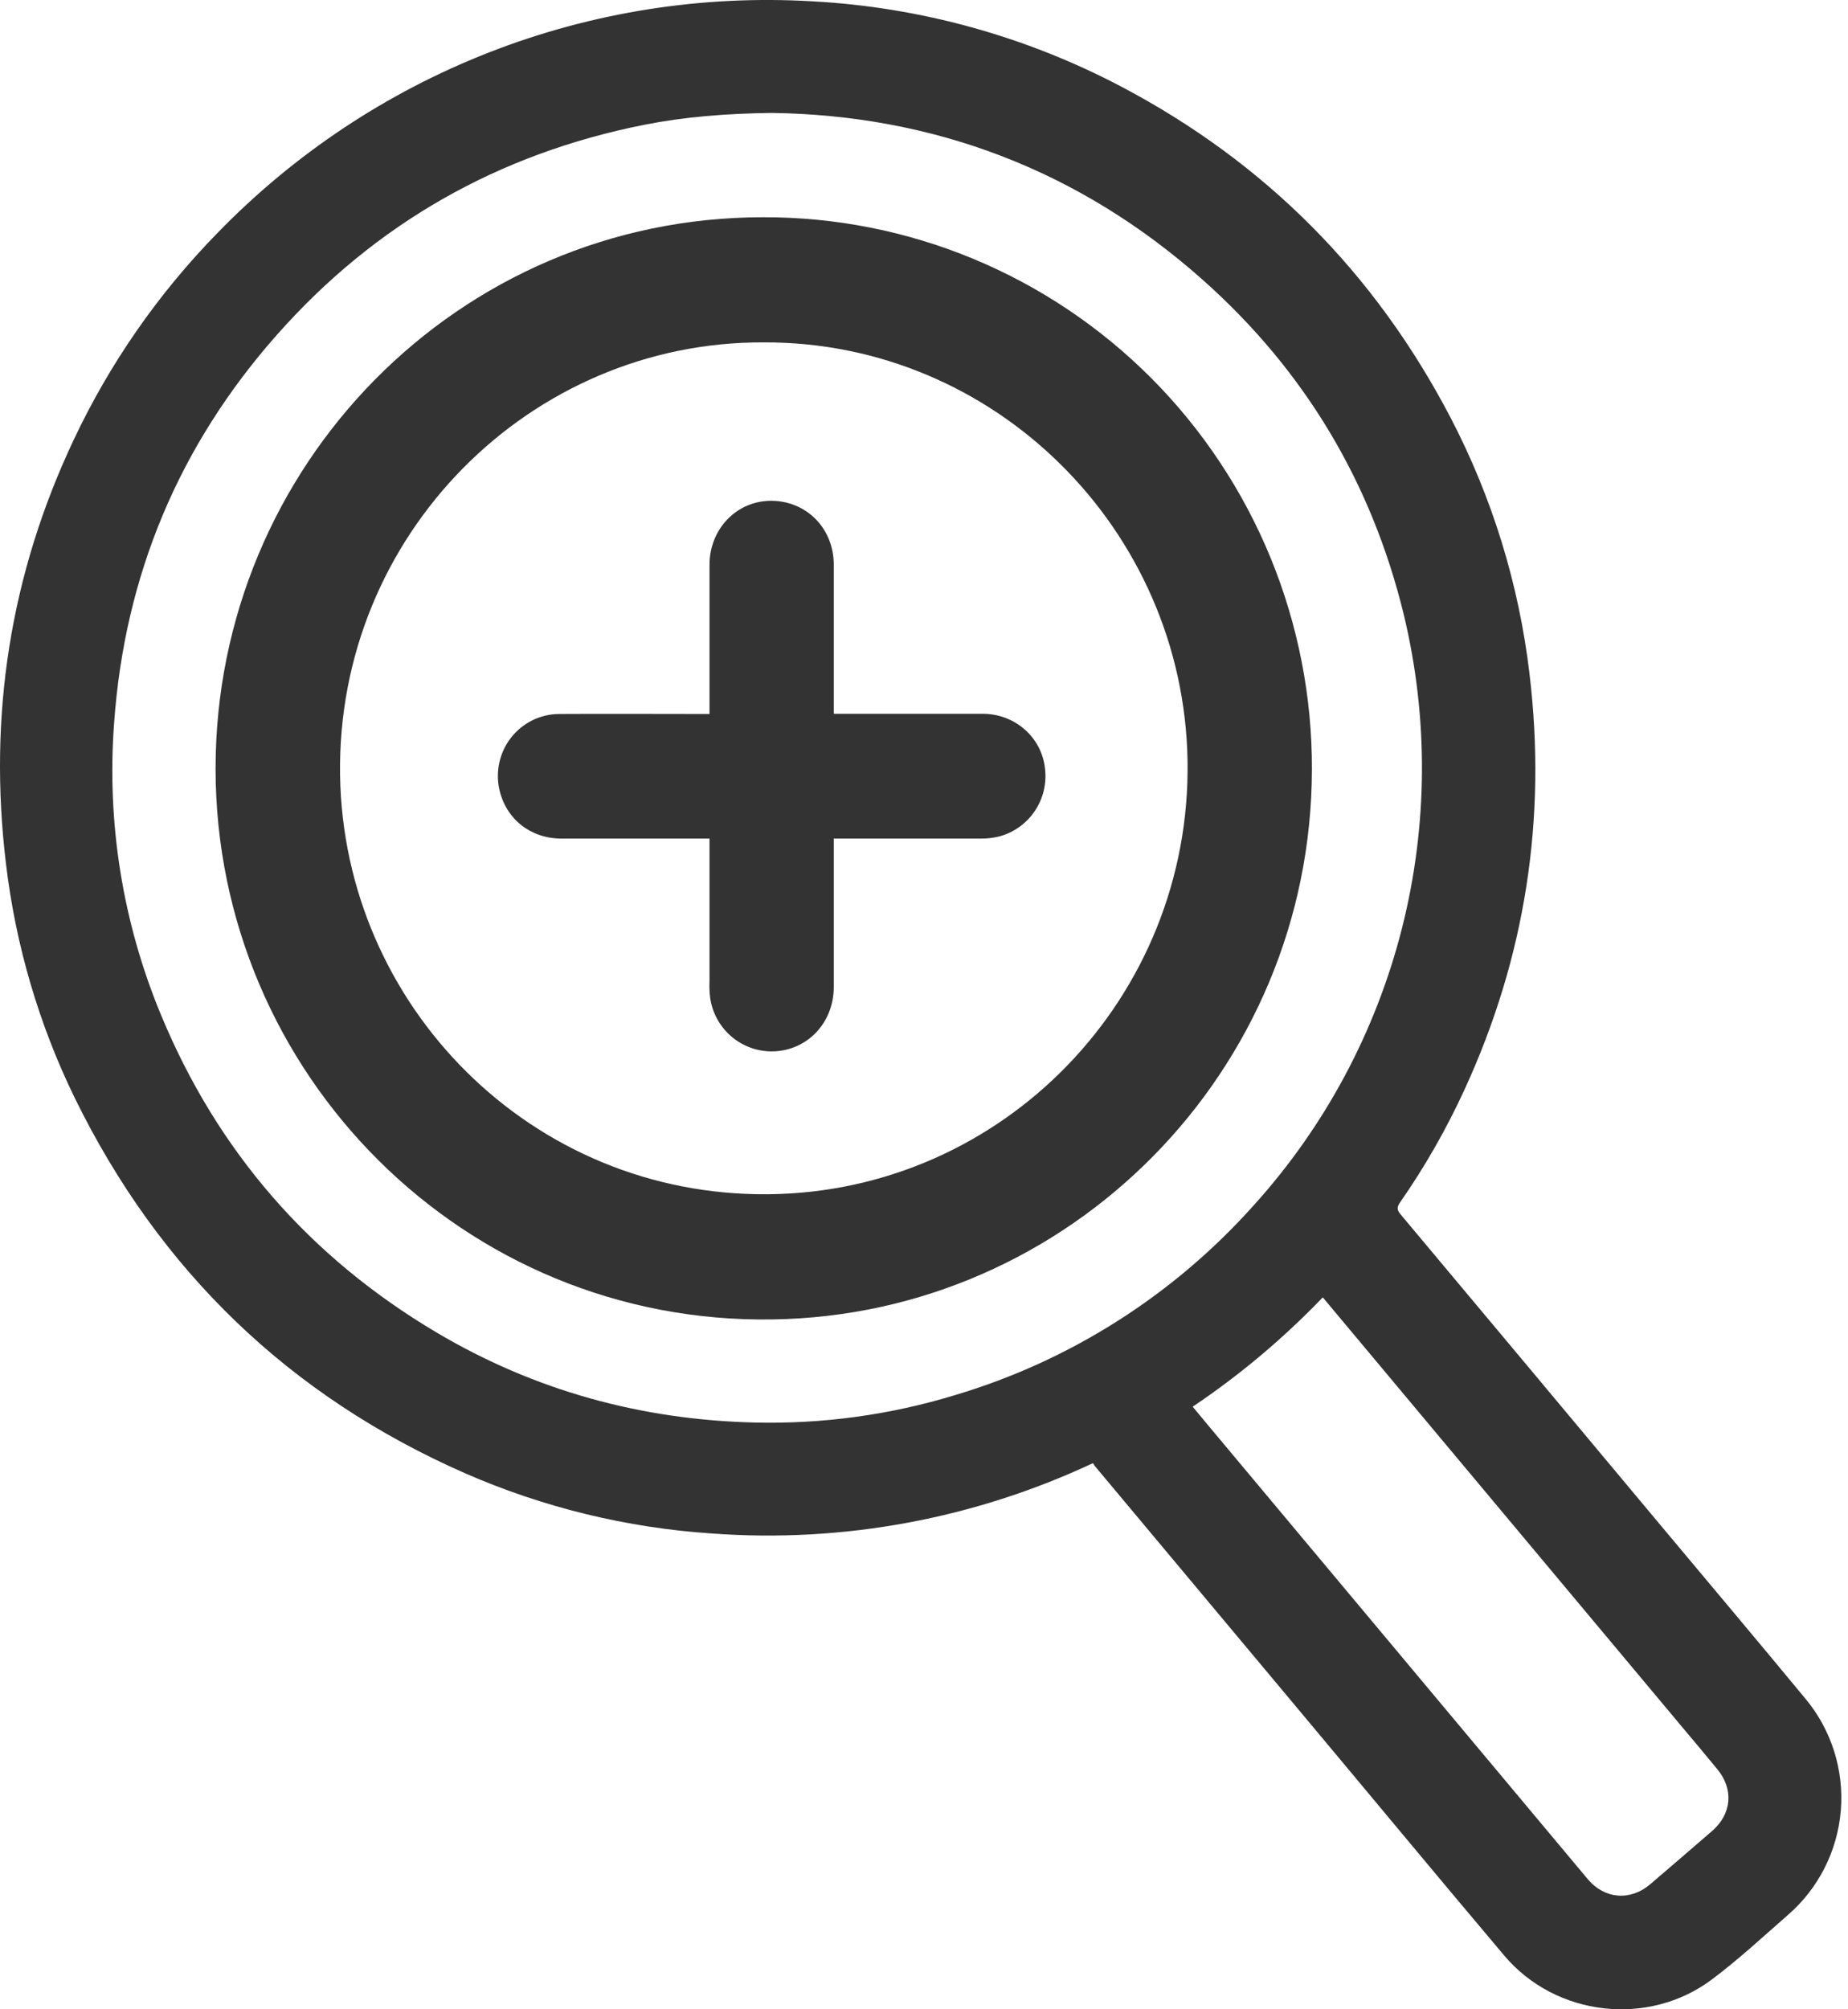 <svg width="46" height="50" viewBox="0 0 46 50" fill="none" xmlns="http://www.w3.org/2000/svg">
<path d="M27.206 36.409C24.245 37.797 20.981 38.4 17.723 38.16C15.606 38.02 13.53 37.514 11.584 36.665C7.212 34.744 3.971 31.629 1.86 27.321C0.967 25.488 0.388 23.516 0.148 21.488C-0.295 17.81 0.253 14.291 1.837 10.94C2.733 9.041 3.94 7.305 5.406 5.805C7.32 3.831 9.633 2.294 12.19 1.298C14.746 0.302 17.486 -0.129 20.223 0.033C22.91 0.178 25.534 0.903 27.917 2.159C31.496 4.046 34.226 6.791 36.107 10.393C37.143 12.379 37.809 14.539 38.072 16.767C38.504 20.361 37.972 23.808 36.461 27.1C36.007 28.09 35.466 29.038 34.843 29.931C34.772 30.038 34.772 30.106 34.853 30.207C37.015 32.786 39.174 35.367 41.33 37.949C42.534 39.389 43.745 40.825 44.941 42.272C45.587 43.047 45.903 44.046 45.821 45.054C45.738 46.061 45.264 46.996 44.502 47.655C43.882 48.197 43.277 48.759 42.618 49.253C41.033 50.447 38.724 50.18 37.444 48.664C35.708 46.608 33.991 44.535 32.265 42.473C30.594 40.474 28.922 38.475 27.249 36.477C27.233 36.455 27.219 36.432 27.206 36.409ZM19.199 2.81C18.062 2.826 17.037 2.907 16.028 3.107C12.406 3.828 9.344 5.56 6.892 8.333C4.457 11.085 3.101 14.316 2.84 17.998C2.655 20.474 3.054 22.96 4.006 25.252C5.413 28.65 7.709 31.285 10.858 33.153C13.299 34.602 15.955 35.331 18.784 35.399C20.473 35.44 22.158 35.209 23.774 34.716C26.639 33.863 29.212 32.228 31.208 29.993C32.977 28.037 34.242 25.675 34.894 23.114C35.545 20.552 35.562 17.87 34.944 15.3C34.143 12.007 32.474 9.221 29.952 6.976C26.86 4.222 23.217 2.863 19.199 2.81ZM32.926 32.284C31.947 33.305 30.861 34.217 29.688 35.005C29.842 35.191 29.983 35.362 30.125 35.531L39.519 46.758C39.938 47.259 40.583 47.313 41.081 46.885C41.593 46.447 42.104 46.008 42.613 45.567C43.106 45.142 43.161 44.529 42.749 44.028C42.451 43.666 42.148 43.304 41.847 42.947L32.926 32.284Z" fill="#333333"/>
<path d="M19.227 32.833C11.56 32.956 5.369 26.725 5.366 19.128C5.366 11.607 11.405 5.405 18.995 5.406C20.791 5.401 22.569 5.753 24.229 6.442C25.889 7.131 27.397 8.143 28.667 9.419C29.936 10.696 30.942 12.212 31.627 13.881C32.311 15.55 32.661 17.338 32.656 19.143C32.642 26.676 26.603 32.727 19.227 32.833ZM19.006 8.52C13.199 8.496 8.376 13.307 8.465 19.288C8.551 25.016 13.221 29.779 19.13 29.718C24.977 29.659 29.659 24.809 29.56 18.926C29.461 13.185 24.767 8.496 19.006 8.52Z" fill="#333333"/>
<path d="M20.754 17.762H20.984C22.143 17.762 23.302 17.762 24.459 17.762C25.262 17.762 25.922 18.342 26.011 19.114C26.059 19.492 25.968 19.875 25.753 20.189C25.539 20.504 25.218 20.728 24.849 20.82C24.703 20.854 24.554 20.87 24.404 20.868C23.269 20.868 22.135 20.868 21 20.868H20.754V21.085C20.754 22.244 20.754 23.403 20.754 24.562C20.754 25.416 20.146 26.095 19.326 26.159C18.936 26.189 18.549 26.069 18.243 25.824C17.937 25.578 17.735 25.226 17.678 24.837C17.66 24.699 17.655 24.561 17.661 24.422C17.661 23.3 17.661 22.177 17.661 21.055V20.868H17.438C16.285 20.868 15.133 20.868 13.98 20.868C13.209 20.868 12.601 20.386 12.433 19.659C12.381 19.434 12.38 19.2 12.43 18.975C12.479 18.749 12.579 18.538 12.721 18.356C12.864 18.174 13.044 18.027 13.251 17.925C13.457 17.823 13.683 17.769 13.913 17.767C15.084 17.76 16.255 17.767 17.425 17.767H17.661V16.68C17.661 15.805 17.661 14.93 17.661 14.055C17.661 13.158 18.343 12.457 19.204 12.462C20.081 12.468 20.753 13.154 20.754 14.05C20.754 15.214 20.754 16.379 20.754 17.543V17.762Z" fill="#333333"/>
</svg>
